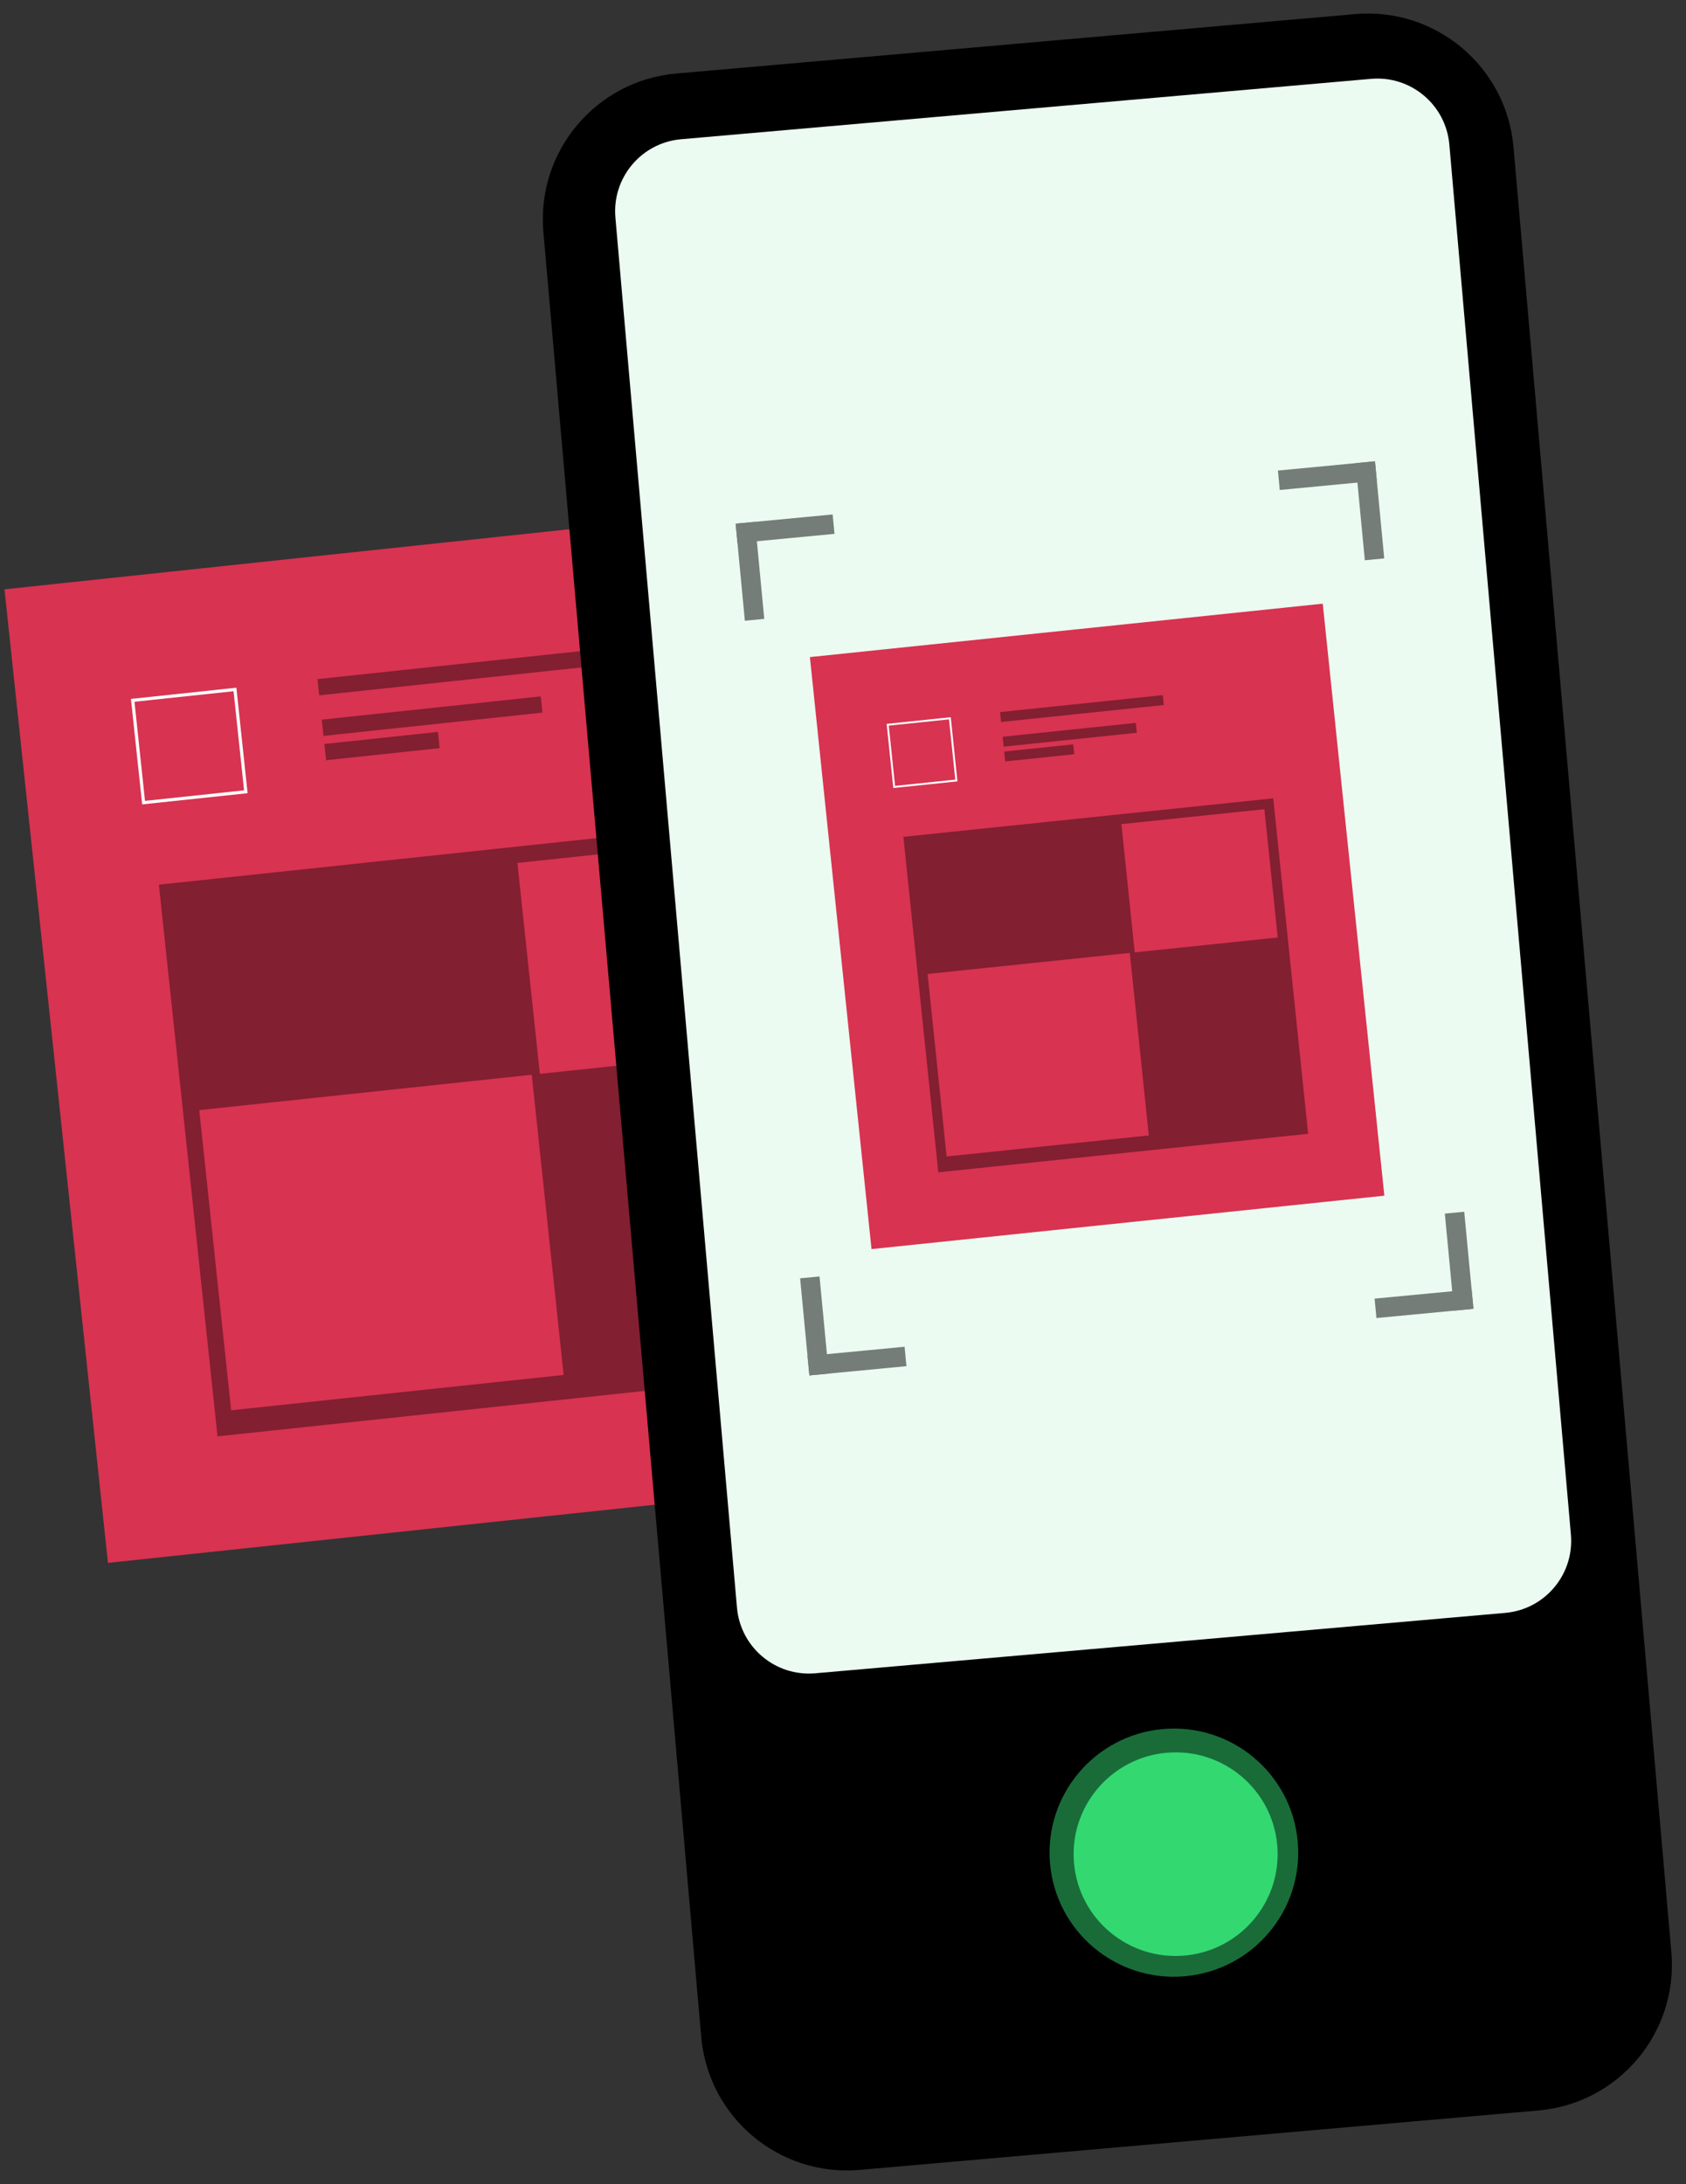 <svg width="346" height="448" viewBox="0 0 346 448" fill="none" xmlns="http://www.w3.org/2000/svg">
<rect x="0" y="0" width="346" height="448" fill="#333333" stroke="none"/>
<path fill-rule="evenodd" clip-rule="evenodd" d="M0.921 120.887L174 102.486L195.231 302.192L22.153 320.593L0.921 120.887Z" fill="#D83351"/>
<rect x="27.235" y="143.661" width="21.102" height="21.102" transform="rotate(-6.068 27.235 143.661)" stroke="white" stroke-width="0.655"/>
<rect x="32.609" y="181.471" width="125.52" height="113.805" transform="rotate(-6.068 32.609 181.471)" fill="#821F31"/>
<rect x="106.188" y="177.014" width="48.534" height="43.514" transform="rotate(-6.068 106.188 177.014)" fill="#D83351"/>
<path fill-rule="evenodd" clip-rule="evenodd" d="M40.892 227.716L109.125 220.462L115.671 282.038L47.438 289.292L40.892 227.716Z" fill="#D83351"/>
<rect opacity="0.4" x="65.152" y="139.305" width="55.229" height="3.347" transform="rotate(-6.068 65.152 139.305)" fill="black"/>
<rect opacity="0.4" x="66.037" y="147.625" width="45.187" height="3.347" transform="rotate(-6.068 66.037 147.625)" fill="black"/>
<rect opacity="0.4" x="66.568" y="152.614" width="23.43" height="3.347" transform="rotate(-6.068 66.568 152.614)" fill="black"/>
<path fill-rule="evenodd" clip-rule="evenodd" d="M111.515 47.582C110.071 31.077 122.28 16.526 138.786 15.082L278.1 2.893C294.605 1.449 309.156 13.659 310.6 30.164L342.993 400.418C344.437 416.923 332.228 431.474 315.722 432.918L176.408 445.107C159.903 446.551 145.352 434.341 143.908 417.836L111.515 47.582Z" fill="black"/>
<ellipse opacity="0.5" cx="240.905" cy="380.032" rx="25.515" ry="25.452" transform="rotate(-5 240.905 380.032)" fill="#33D871"/>
<ellipse cx="241.26" cy="380.341" rx="20.935" ry="20.884" transform="rotate(-5 241.26 380.341)" fill="#33D871"/>
<path fill-rule="evenodd" clip-rule="evenodd" d="M126.292 44.625C125.579 36.468 131.613 29.277 139.77 28.563L281.372 16.174C289.529 15.461 296.721 21.495 297.434 29.652L322.381 314.79C323.094 322.947 317.06 330.138 308.903 330.852L167.3 343.24C159.143 343.954 151.952 337.92 151.239 329.763L126.292 44.625Z" fill="#EBFBF1"/>
<path fill-rule="evenodd" clip-rule="evenodd" d="M166.208 134.789L271.454 123.832L284.096 245.27L178.85 256.226L166.208 134.789Z" fill="#D83351"/>
<rect x="182.176" y="148.669" width="12.829" height="12.829" transform="rotate(-5.943 182.176 148.669)" stroke="white" stroke-width="0.398"/>
<rect x="185.392" y="171.662" width="76.309" height="69.186" transform="rotate(-5.943 185.392 171.662)" fill="#821F31"/>
<rect x="230.13" y="169.05" width="29.506" height="26.454" transform="rotate(-5.943 230.13 169.05)" fill="#D83351"/>
<path fill-rule="evenodd" clip-rule="evenodd" d="M190.366 199.787L231.857 195.468L235.755 232.911L194.264 237.23L190.366 199.787Z" fill="#D83351"/>
<rect opacity="0.4" x="205.232" y="146.071" width="33.576" height="2.035" transform="rotate(-5.943 205.232 146.071)" fill="black"/>
<rect opacity="0.4" x="205.76" y="151.13" width="27.471" height="2.035" transform="rotate(-5.943 205.76 151.13)" fill="black"/>
<rect opacity="0.4" x="206.076" y="154.164" width="14.244" height="2.035" transform="rotate(-5.943 206.076 154.164)" fill="black"/>
<g opacity="0.5">
<rect x="150.965" y="107.421" width="4" height="20" transform="rotate(-5.432 150.965 107.421)" fill="black"/>
<rect x="150.965" y="107.421" width="20" height="4" transform="rotate(-5.432 150.965 107.421)" fill="black"/>
<rect width="4" height="20" transform="matrix(-0.996 0.095 0.095 0.996 282.173 94.626)" fill="black"/>
<rect width="20" height="4" transform="matrix(-0.996 0.095 0.095 0.996 282.173 94.626)" fill="black"/>
</g>
<g opacity="0.5">
<rect width="4" height="20" transform="matrix(0.996 -0.095 -0.095 -0.996 166.099 282.14)" fill="black"/>
<rect width="20" height="4" transform="matrix(0.996 -0.095 -0.095 -0.996 166.099 282.14)" fill="black"/>
<rect x="302.382" y="268.476" width="4" height="20" transform="rotate(174.568 302.382 268.476)" fill="black"/>
<rect x="302.382" y="268.476" width="20" height="4" transform="rotate(174.568 302.382 268.476)" fill="black"/>
</g>
</svg>

